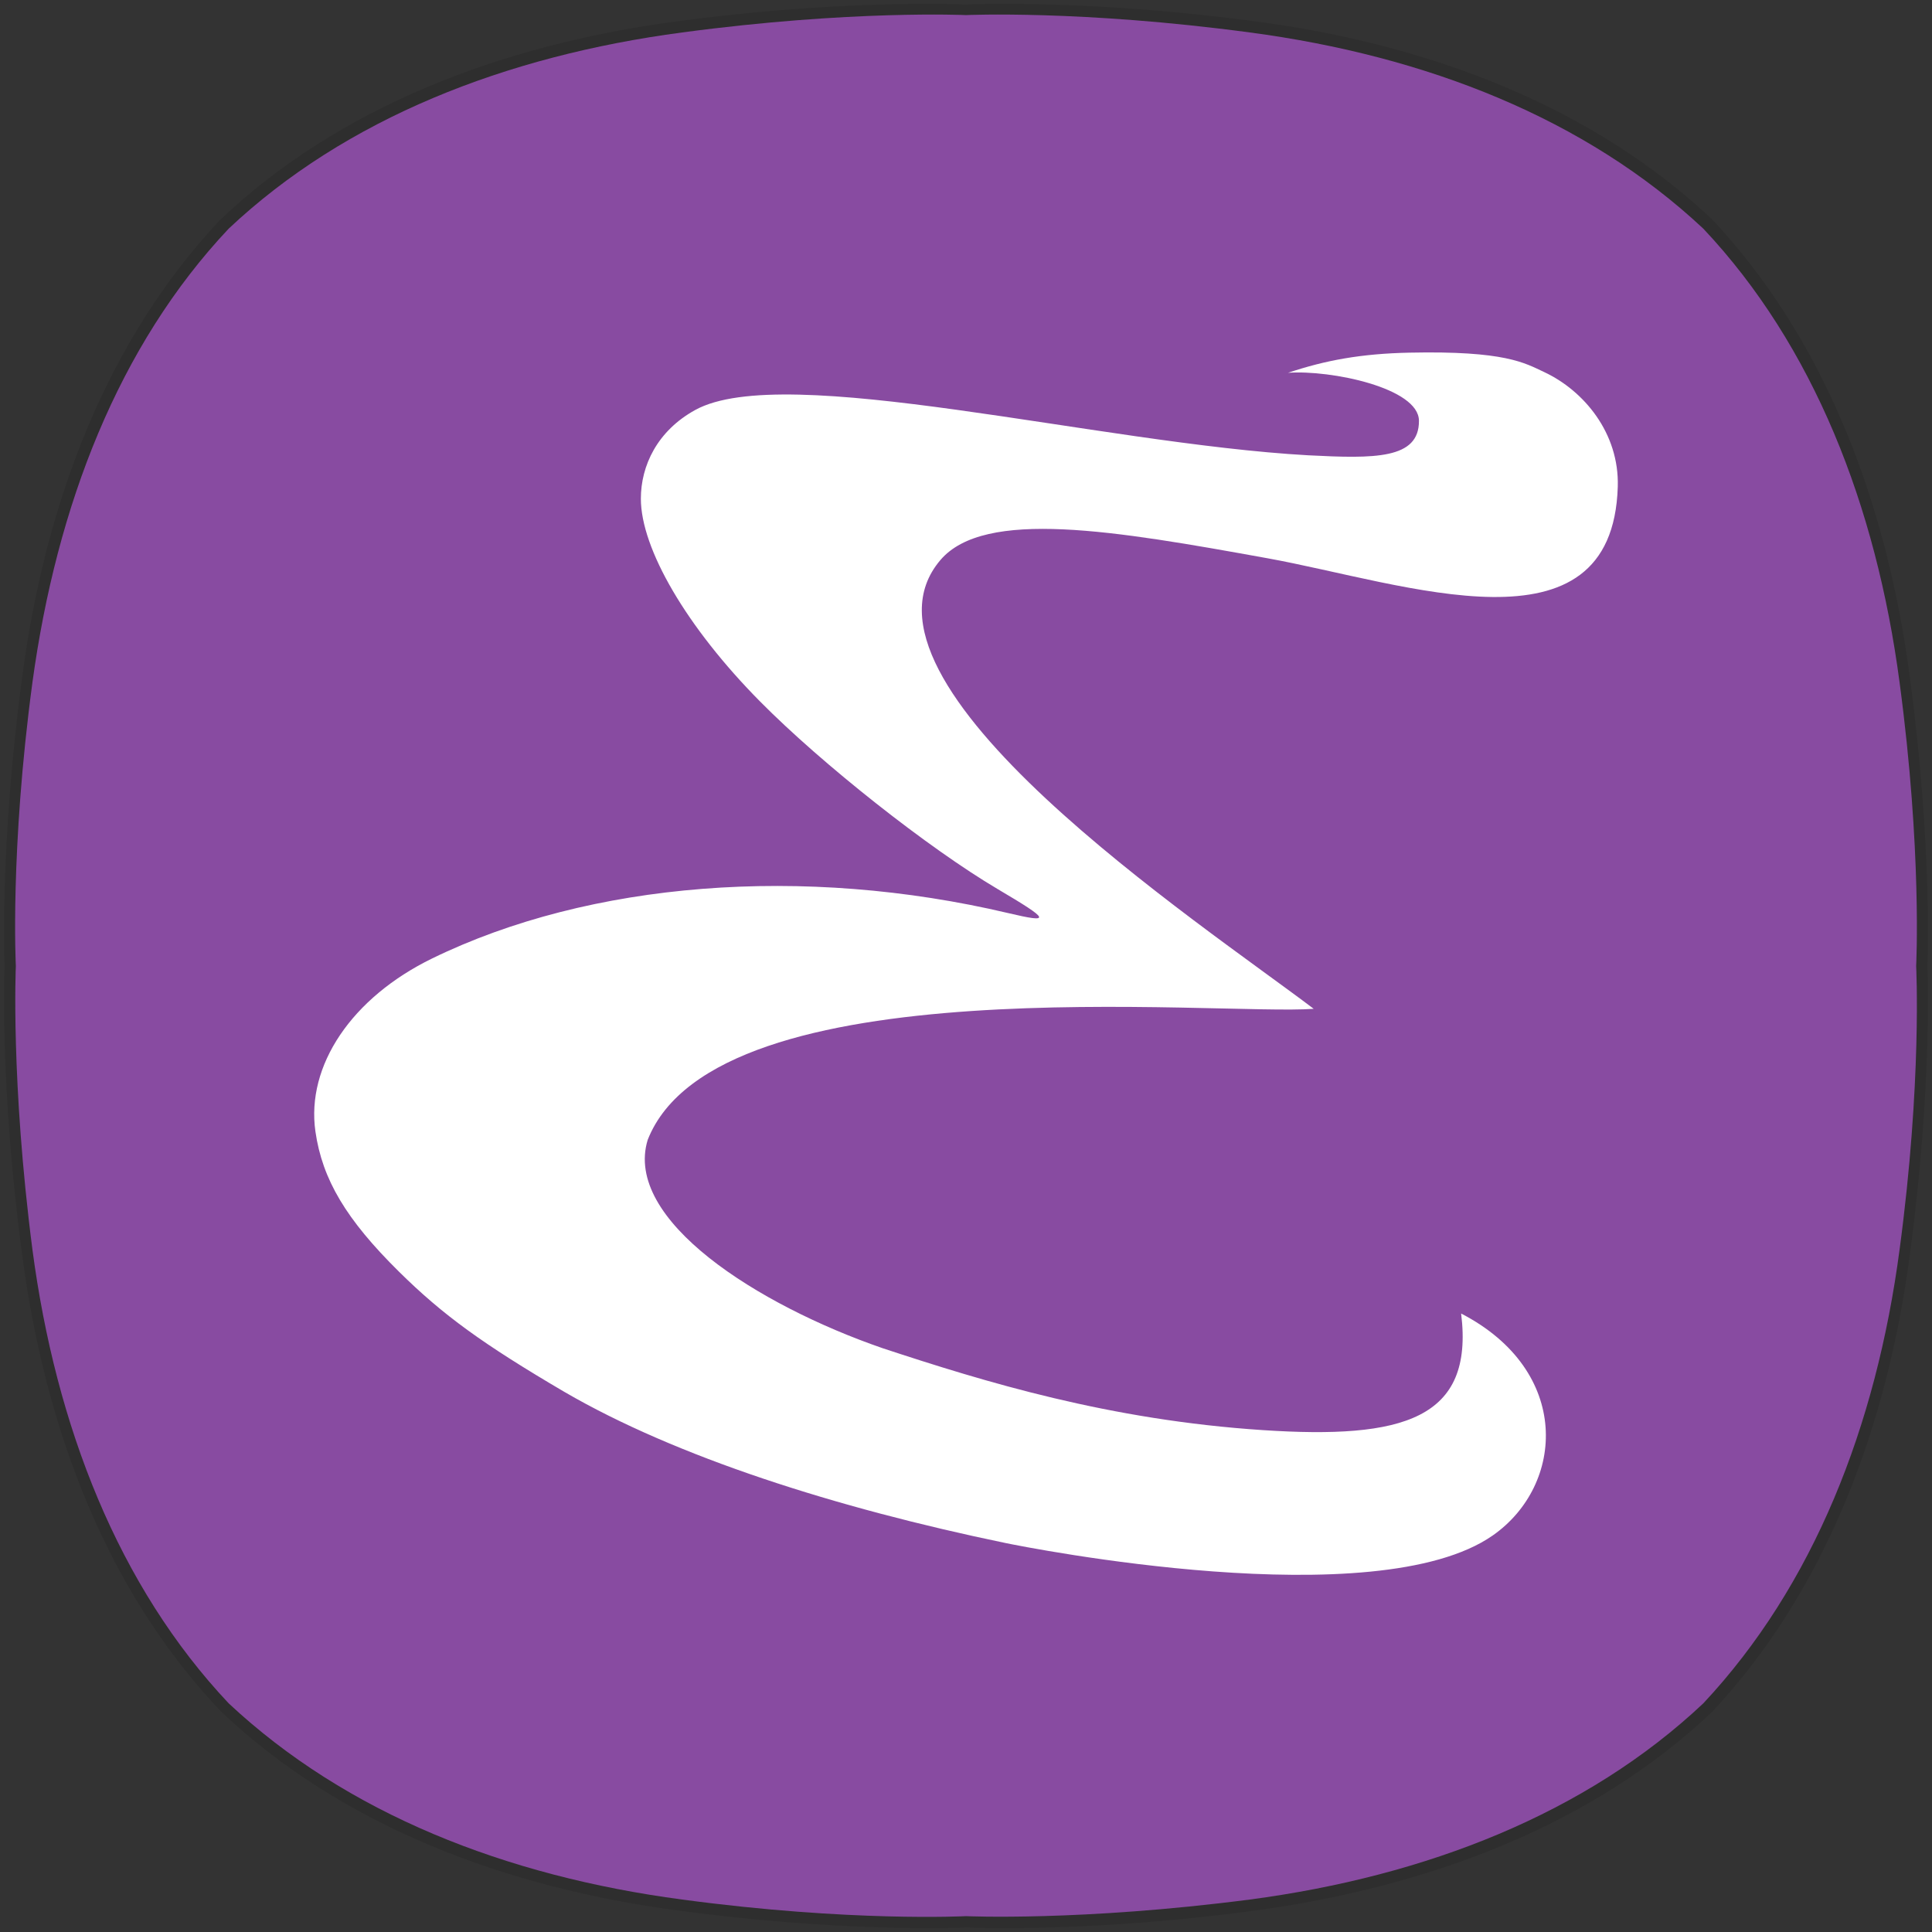 <?xml version="1.0" encoding="UTF-8" standalone="no"?>
<!-- Generator: Adobe Illustrator 23.0.0, SVG Export Plug-In . SVG Version: 6.00 Build 0)  -->

<svg
   xmlns:ns="&amp;#38;ns_sfw;"
   xmlns:dc="http://purl.org/dc/elements/1.1/"
   xmlns:cc="http://creativecommons.org/ns#"
   xmlns:rdf="http://www.w3.org/1999/02/22-rdf-syntax-ns#"
   xmlns:svg="http://www.w3.org/2000/svg"
   xmlns="http://www.w3.org/2000/svg"
   xmlns:sodipodi="http://sodipodi.sourceforge.net/DTD/sodipodi-0.dtd"
   xmlns:inkscape="http://www.inkscape.org/namespaces/inkscape"
   version="1.1"
   id="레이어_1"
   x="0px"
   y="0px"
   viewBox="0 0 256 256"
   style="enable-background:new 0 0 256 256;"
   xml:space="preserve"
   sodipodi:docname="emacs.svg"
   inkscape:version="0.92.5 (2060ec1f9f, 2020-04-08)"><rect x="0" y="0" width="256" height="256" fill="#333333" stroke="none"/><defs
   id="defs29"><linearGradient
     gradientUnits="userSpaceOnUse"
     y2="1008.4"
     y1="1048.4"
     x2="24"
     x1="24"
     id="a"
     gradientTransform="matrix(4.667,0,0,4.667,-21.33,-4633.753)"><stop
       id="stop824"
       offset="0"
       stop-color="#6e3a84" /><stop
       id="stop826"
       offset="1"
       stop-color="#a75ec4" /></linearGradient></defs><sodipodi:namedview
   pagecolor="#ffffff"
   bordercolor="#666666"
   borderopacity="1"
   objecttolerance="10"
   gridtolerance="10"
   guidetolerance="10"
   inkscape:pageopacity="0"
   inkscape:pageshadow="2"
   inkscape:window-width="1920"
   inkscape:window-height="998"
   id="namedview27"
   showgrid="false"
   inkscape:zoom="0.921875"
   inkscape:cx="128"
   inkscape:cy="84.610169"
   inkscape:window-x="0"
   inkscape:window-y="24"
   inkscape:window-maximized="1"
   inkscape:current-layer="레이어_1" />
<style
   type="text/css"
   id="style2">
	.st0{opacity:0.1;}
	.st1{fill:#618FFA;}
	.st2{fill-rule:evenodd;clip-rule:evenodd;fill:#FFFFFF;}
	.st3{fill:#FFFFFF;}
</style>
<g
   class="st0"
   id="g10"
   style="opacity:0.1">
	<g
   id="g8">
		<path
   d="m 132.8,0.5 c 6.2,0 18.1,0.3 33.3,2.3 23.7,3.1 45.1,11.5 60.8,26.3 v 0 c 14.7,15.7 23.1,37.1 26.2,60.9 3,22.6 2.3,38 2.3,38 0,0 0.7,15.4 -2.3,38 -3.1,23.7 -11.5,45.1 -26.3,60.9 v 0 c -15.7,14.8 -37.1,23.1 -60.8,26.3 -15.1,2 -27,2.3 -33.2,2.3 -3.1,0 -4.7,-0.1 -4.7,-0.1 0,0 -1.7,0.1 -4.7,0.1 -6.2,0 -18.1,-0.3 -33.2,-2.3 -23.7,-3.1 -45.1,-11.5 -60.8,-26.3 v 0 C 14.4,211.2 6,189.8 2.9,166 -0.1,143.4 0.6,128 0.6,128 0.6,128 -0.1,112.6 2.9,90 6,66.2 14.4,44.8 29.2,29.1 v 0 C 44.8,14.3 66.3,5.9 89.9,2.8 c 15.1,-2 27,-2.3 33.3,-2.3 3.1,0 4.7,0.1 4.7,0.1 0,0 1.8,-0.1 4.9,-0.1"
   id="path6"
   inkscape:connector-curvature="0" />
	</g>
</g>
<path
   class="st1"
   d="M251.7,90.4c-3.1-23.4-11.4-44.6-26-60.1l0,0c-15.6-14.6-36.7-22.9-60.1-26C143.2,1.3,128,2,128,2  s-15.2-0.7-37.6,2.3C67,7.4,45.8,15.7,30.3,30.3C15.7,45.8,7.5,67,4.3,90.4c-3,22.3-2.2,37.6-2.2,37.6s-0.7,15.2,2.2,37.6  c3.1,23.4,11.4,44.6,26,60.1l0,0c15.6,14.6,36.7,22.9,60.1,26c22.3,3,37.6,2.2,37.6,2.2s15.2,0.7,37.6-2.2  c23.4-3.1,44.6-11.4,60.1-26l0,0c14.6-15.6,22.9-36.7,26-60.1c3-22.3,2.2-37.6,2.2-37.6S254.7,112.8,251.7,90.4"
   id="path12"
   style="fill:#884ba1;fill-opacity:1" />


<circle
   style="fill:url(#a);stroke-width:4.667"
   cx="90.668"
   cy="165.332"
   r="0"
   id="circle831" /><path
   style="fill:#ffffff;stroke-width:4.667"
   inkscape:connector-curvature="0"
   d="M 74.839,184.465 C 63.965,178.084 58.683,174.248 52.868,168.504 45.87,161.594 42.709,156.292 41.796,149.935 c -1.256,-8.743 4.818,-17.747 15.476,-22.94 20.888,-10.179 49.185,-12.404 76.331,-6.003 5.747,1.356 5.561,0.928 -1.388,-3.174 -9.146,-5.402 -23.288,-16.565 -31.505,-24.87 C 90.962,83.098 84.918,72.685 84.918,66.083 c 0,-4.358 2.15,-8.977 7.209,-11.762 11.838,-6.515 53.39,4.45 81.212,6.007 8.81,0.453 14.706,0.529 14.68,-4.574 -0.022,-4.368 -11.702,-6.763 -17.353,-6.356 4.962,-1.667 9.719,-2.534 16.078,-2.67 12.715,-0.271 15.281,1.363 17.873,2.575 5.221,2.442 9.964,8.054 9.747,15.195 -0.701,23.017 -28.159,12.776 -46.435,9.47 -20.162,-3.647 -37.47,-6.635 -43.326,0.247 -13.824,16.249 34.534,48.126 49.47,59.457 -12.467,0.95 -79.075,-5.958 -88.249,17.365 -3.24,10.588 14.562,21.893 31.179,27.624 13.521,4.453 29.96,9.501 50.375,10.839 18.498,1.213 27.97,-1.428 26.23,-15.453 14.696,7.6 13.739,22.735 4.192,29.406 -15.463,10.804 -61.771,1.583 -64.566,1.004 -22.54,-4.669 -43.695,-11.449 -58.397,-19.995 z"
   id="path835" /></svg>